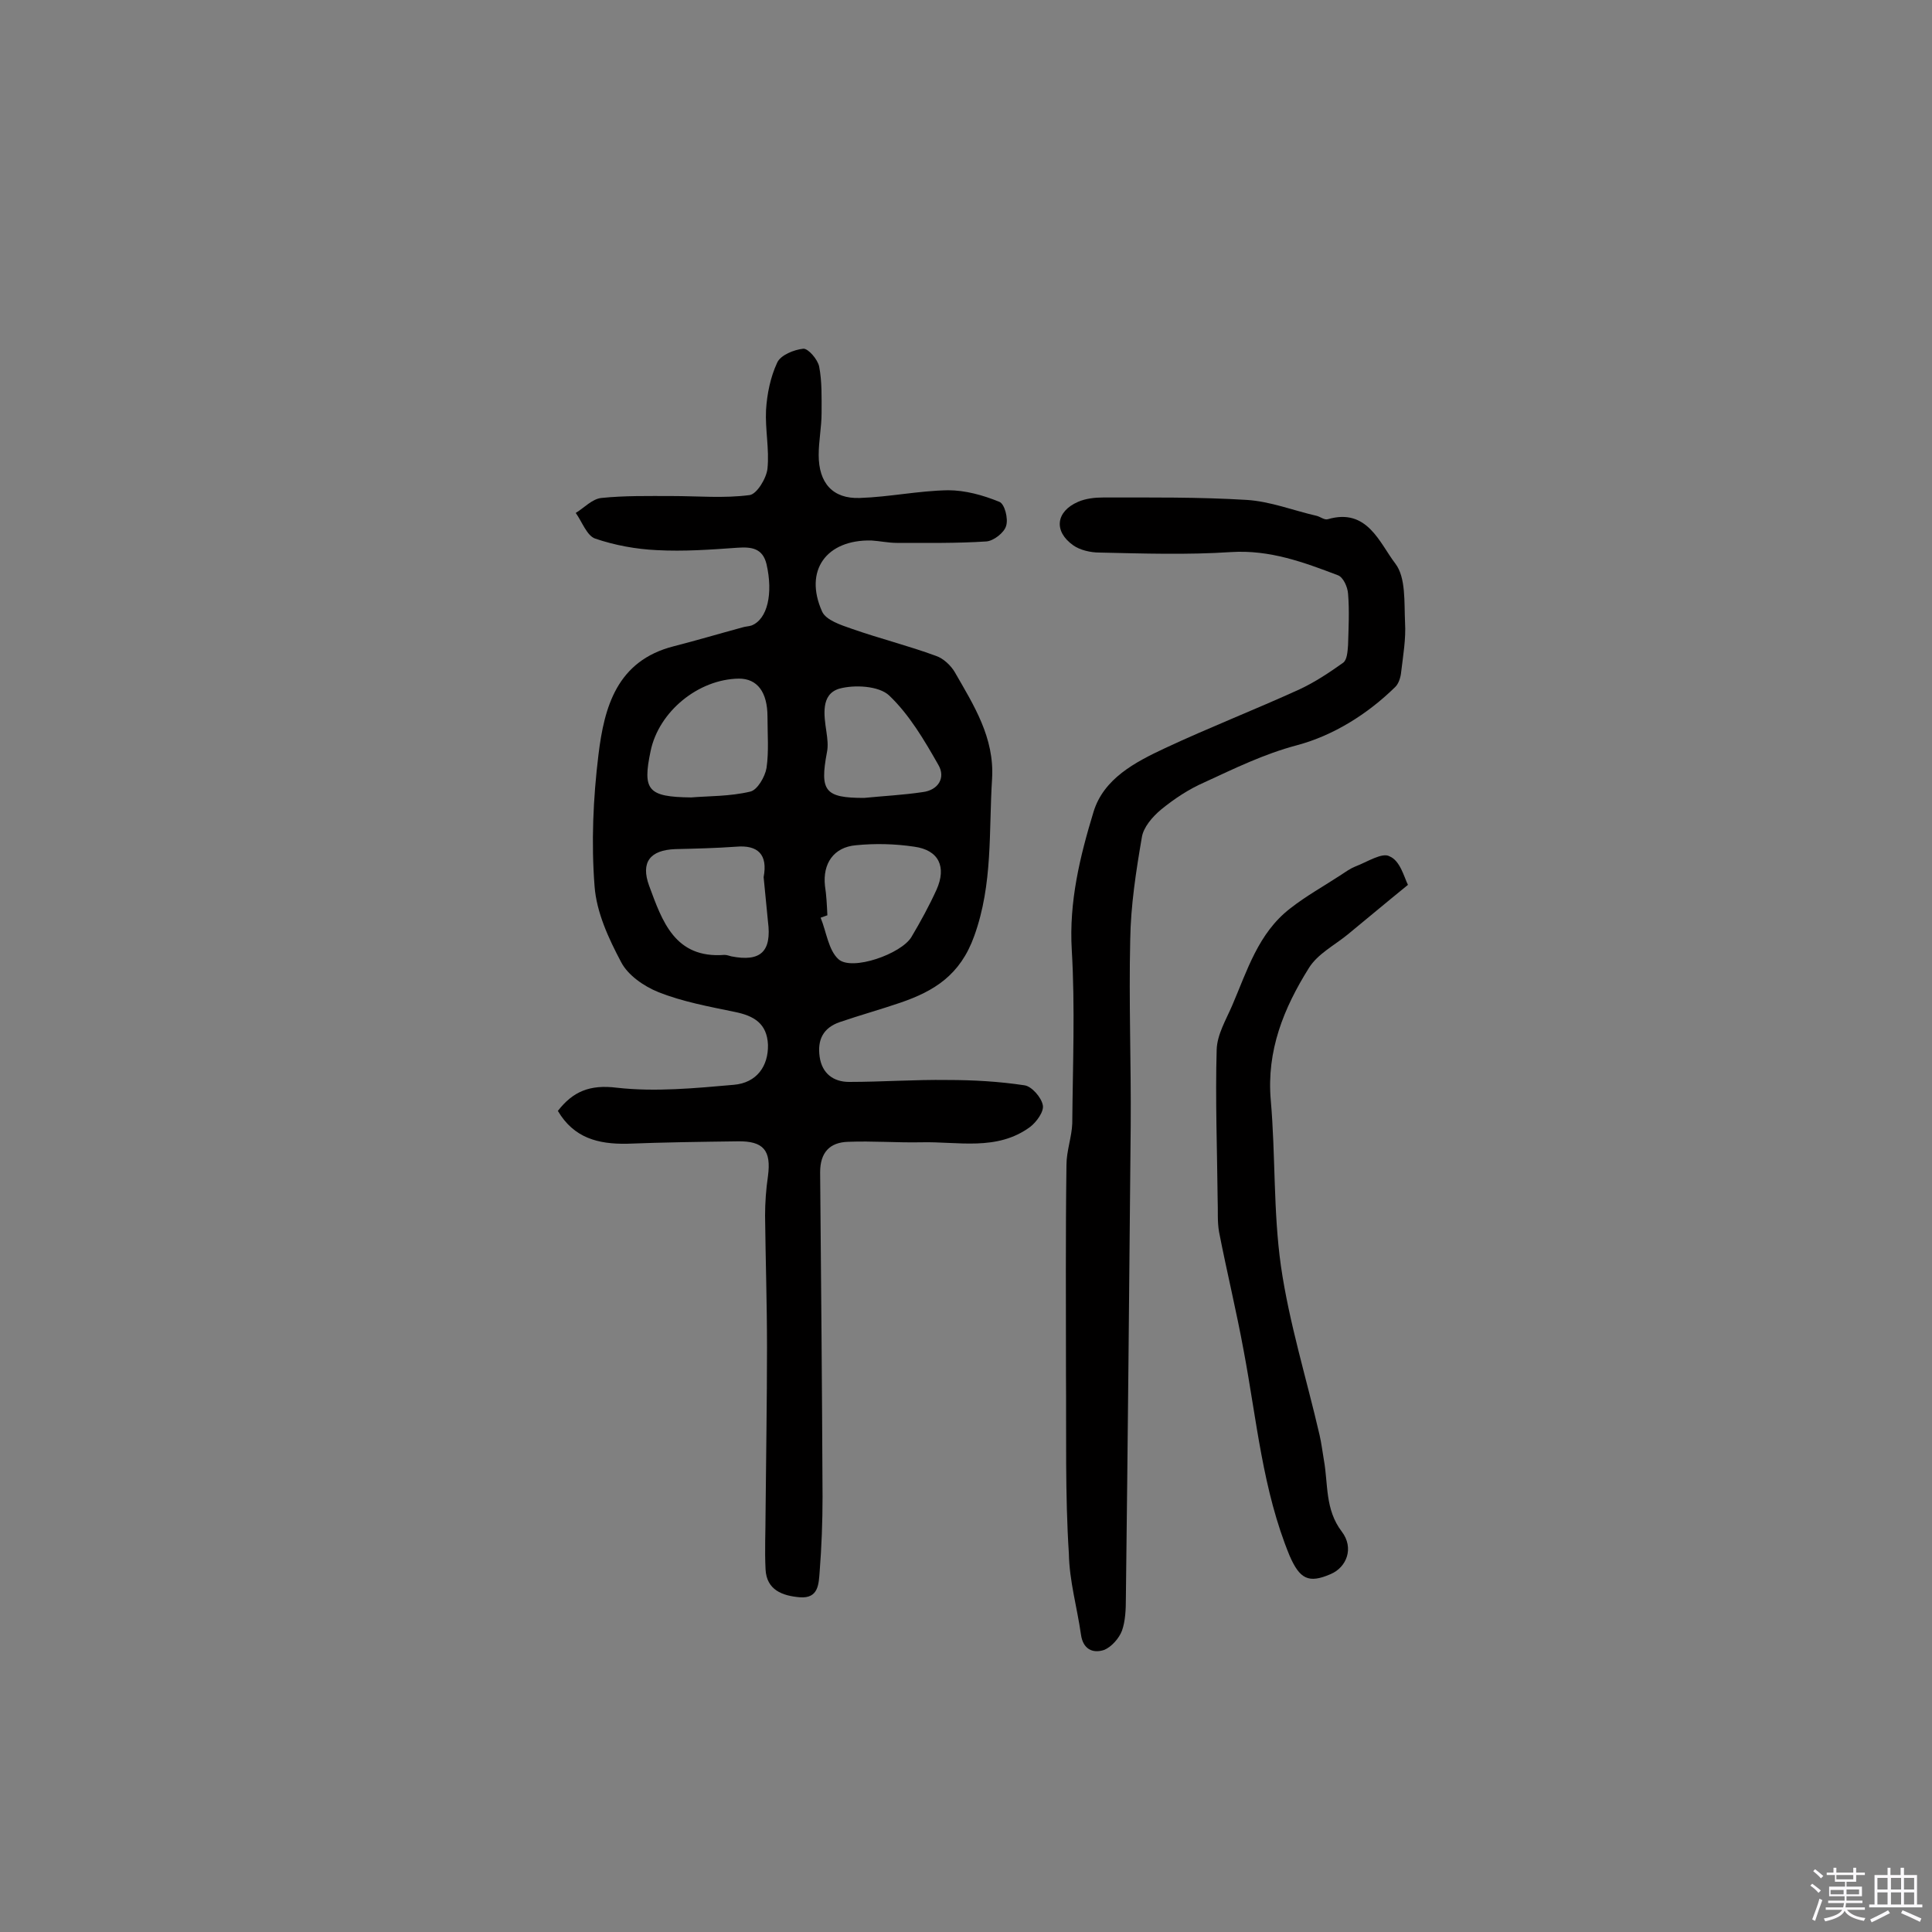 <svg enable-background="new 0 0 400 400" viewBox="0 0 400 400" xmlns="http://www.w3.org/2000/svg"><rect x="0" y="0" width="400" height="400" fill="#808080" stroke="none"/><path d="m374.8 390.4.4-.4c.7.5 1.3 1 1.8 1.4l-.5.5c-.5-.6-1.1-1.1-1.7-1.5zm1 7.3-.6-.3c.5-1.4 1.1-2.8 1.5-4.3.2.1.4.2.6.3-.5 1.3-1 2.8-1.5 4.3zm-.4-10.3.4-.4c.4.3 1 .8 1.7 1.4l-.5.5c-.4-.5-1-1-1.6-1.5zm2.5.3h1.7v-1h.6v1h3.5v-1h.6v1h1.8v.5h-1.8v1.4h-2v1h3.2v2h-3.2v.9h3.3v.5h-3.4c0 .3-.1.6-.1.9h4v.5h-3.7c.7.9 1.9 1.5 3.8 1.7-.1.2-.2.4-.3.6-2.1-.4-3.5-1.1-4-2.1-.4 1-1.8 1.7-4 2.2-.1-.2-.2-.4-.3-.6 2.1-.4 3.4-1 3.8-1.8h-3.4v-.5h3.6c.1-.3.1-.6.2-.9h-3.3v-.5h3.4c0-.3 0-.6 0-.9h-3.2v-2h3.3v-1h-2.1v-1.4h-1.7v-.5zm1.1 3.5v1h2.7c0-.3 0-.4 0-.4 0-.1 0-.2 0-.2 0-.1 0-.2 0-.3h-2.7zm1.2-3v.9h3.5v-.9zm4.7 3h-2.6v.6.4h2.6z" fill="#fbfafc"/><path d="m393.6 386.7h.6v1.5h2.7v6.1h1.1v.6h-11v-.6h1.1v-6.1h2.7v-1.5h.6v1.5h2.1v-1.5zm-2.7 8.8.4.6c-1.2.6-2.5 1.3-3.8 1.9-.1-.2-.2-.4-.3-.6 1.2-.6 2.5-1.2 3.7-1.9zm-2.2-6.7v2.4h2.1v-2.4zm0 3v2.5h2.1v-2.5zm2.8-3v2.4h2.1v-2.4zm0 3v2.5h2.1v-2.5zm6 6.1c-1.4-.7-2.7-1.3-3.9-1.8l.3-.6c1.5.6 2.7 1.2 3.9 1.7zm-1.2-9.1h-2.1v2.4h2.1zm-2.1 3v2.5h2.1v-2.5z" fill="#fbfafc"/><g fill="#010000"><path d="m115.5 230c3.1-4 6.6-5.5 12.2-4.8 8 .9 16.2.1 24.2-.6 4.8-.4 7.2-3.9 7.1-8.3-.2-4.4-2.9-6-6.9-6.8-5.3-1.1-10.8-2.1-15.8-4.1-3-1.2-6.3-3.5-7.7-6.2-2.6-4.9-5.1-10.3-5.5-15.7-.7-9-.3-18.2.8-27.2 1.2-9.9 3.8-19.5 15.6-22.5 4.7-1.2 9.4-2.6 14.2-3.9.6-.2 1.3-.2 1.9-.4 3.3-1.3 4.5-6.6 3.1-12.7-.8-3.3-3.1-3.6-6-3.4-5.6.4-11.1.8-16.7.5-4.3-.2-8.7-1-12.8-2.4-1.7-.6-2.7-3.5-4-5.3 1.8-1.1 3.4-2.9 5.3-3.1 4.8-.5 9.7-.4 14.6-.4 5.4 0 10.8.5 16.1-.2 1.5-.2 3.5-3.5 3.7-5.5.4-4-.5-8.1-.3-12.1.2-3.3.9-6.8 2.3-9.8.7-1.6 3.5-2.7 5.4-2.9 1-.1 3 2.2 3.3 3.7.6 3.1.5 6.4.5 9.6 0 2.9-.6 5.8-.6 8.7 0 5.8 2.9 9.1 8.5 8.9 6.1-.2 12.2-1.5 18.3-1.6 3.5 0 7.2 1 10.6 2.4 1.1.4 1.9 3.5 1.4 5-.4 1.4-2.6 3.1-4.1 3.2-6.1.4-12.3.3-18.5.3-1.8 0-3.6-.4-5.3-.5-9.3-.2-14 6.2-10.2 14.7.8 1.8 3.9 2.8 6.2 3.6 5.7 2 11.7 3.5 17.4 5.6 1.5.5 3.1 2 3.9 3.4 3.9 6.8 8.2 13.5 7.7 22-.7 10.9.2 21.8-3.7 32.6-2.9 8.1-8.3 11.4-15.3 13.8-4.1 1.4-8.4 2.6-12.5 4-3.5 1.2-4.7 3.7-4.2 7.2s2.9 5.2 6.1 5.2c6.8 0 13.6-.5 20.4-.4 5.3 0 10.6.3 15.9 1.1 1.5.2 3.5 2.5 3.8 4.1.3 1.3-1.3 3.5-2.6 4.5-6.9 5.1-15 3-22.6 3.2-5 .1-10.1-.3-15.1-.1-3.8.1-5.8 2.2-5.8 6.3.2 22.4.4 44.8.5 67.2 0 5.2-.2 10.4-.6 15.5-.2 2.5-.2 5.6-4.1 5.3-3.6-.3-6.9-1.5-7.1-5.8-.2-3.9 0-7.8 0-11.6.1-11.5.3-23 .3-34.4 0-9.1-.3-18.1-.4-27.2 0-2.7.2-5.5.6-8.2.7-5.3-.9-7.3-6.3-7.2-7.6.1-15.3.2-22.9.5-6 .1-11-1.2-14.3-6.8zm27.6-64.9c3.6-.3 8-.2 12.2-1.2 1.5-.3 3.1-3.1 3.4-4.9.5-3.4.2-7 .2-10.6 0-5.1-2.1-7.9-5.9-7.9-8.4.1-16.6 6.8-18.3 15-1.7 8.1-.6 9.5 8.4 9.6zm15 16.5c.9-4.7-1.2-6.7-5.7-6.3-4.2.3-8.4.4-12.6.5-5.2.2-7.2 2.7-5.4 7.6 2.7 7.3 5.3 15.1 15.6 14.3.5 0 1 .2 1.4.3 6.1 1.2 8.4-1 7.6-7.2-.3-3.1-.6-6.2-.9-9.2zm13.2 7.9c-.5.2-.9.3-1.4.5 1.2 2.9 1.6 6.7 3.7 8.6 2.8 2.5 13-1.1 15.1-4.6 1.9-3.2 3.7-6.5 5.2-9.8 2.1-4.7.5-8.2-4.6-8.9-4-.6-8.1-.7-12.1-.3-4.6.4-6.9 3.8-6.4 8.4.3 1.9.4 4 .5 6.1zm7.6-24.3c4-.4 8.1-.6 12.1-1.2 3.3-.4 4.8-3 3.3-5.6-2.9-5.1-6-10.4-10.2-14.4-2.1-2-7.2-2.3-10.4-1.4-3.8 1.2-3.1 5.5-2.6 8.9.2 1.4.4 2.9.1 4.3-1.5 8-.4 9.4 7.7 9.4z"/><path d="m220.7 284.6c0-14.5-.1-28.9.1-43.4 0-2.9 1.1-5.8 1.2-8.6.1-12 .6-24-.1-35.9-.6-10 1.7-19.4 4.5-28.6 2.1-6.9 8.6-10.3 14.8-13.2 9.2-4.3 18.7-8 27.9-12.2 3.2-1.5 6.2-3.5 9-5.5.8-.6.9-2.3 1-3.6.1-3.6.3-7.1 0-10.7-.1-1.4-1-3.4-2.1-3.8-7.1-2.7-14.1-5.3-22.1-4.8-9.1.6-18.2.3-27.3.1-1.8 0-4-.5-5.4-1.5-4.1-2.9-3.6-7 1-9 1.6-.7 3.5-.9 5.2-.9 9.9 0 19.8-.1 29.7.5 4.9.3 9.7 2.2 14.5 3.3.8.2 1.6.9 2.3.7 8.2-2.4 10.7 4.9 14 9.2 2.2 2.9 1.8 8 2 12.2.2 3.4-.4 6.8-.8 10.2-.1 1.1-.5 2.4-1.2 3.1-5.8 5.7-12.9 10.1-20.4 12.1-6.8 1.8-12.9 4.8-19.2 7.7-3.2 1.4-6.2 3.4-8.9 5.6-1.8 1.5-3.7 3.7-4 5.8-1.2 7-2.3 14.1-2.4 21.2-.3 12.8.2 25.7.1 38.5-.3 32.6-.6 65.2-1 97.8 0 2.3-.1 4.7-.8 6.7-.6 1.6-2.2 3.4-3.7 4-2.4.8-4.4-.2-4.8-3.2-.8-5.6-2.4-11.1-2.5-16.7-.8-12.4-.5-24.8-.6-37.1z"/><path d="m291.5 183.2c-4.8 3.9-8.6 7.1-12.5 10.3-2.7 2.2-6.2 4-8 6.9-5.2 8.3-8.8 17.1-7.9 27.4 1 11.4.5 23 2.1 34.3 1.7 11.8 5.3 23.3 8 35 .4 1.7.6 3.5.9 5.2.9 5 .2 10.2 3.7 14.8 2.6 3.4 1 7.4-2.3 8.8-4.6 2-6.4 1-8.5-3.8-5.6-13.6-6.8-28.1-9.5-42.4-1.5-8.2-3.5-16.4-5.1-24.6-.4-2.2-.2-4.5-.3-6.8-.1-10.3-.5-20.7-.2-31 .1-3.1 1.9-6.1 3.2-9.1 3.1-7.2 5.4-15 12-20.1 3.3-2.6 7.1-4.7 10.6-7 .9-.6 1.9-1.3 2.9-1.7 2.4-.9 5.6-3 7.1-2.1 2.2.9 3 4.3 3.8 5.9z"/></g></svg>